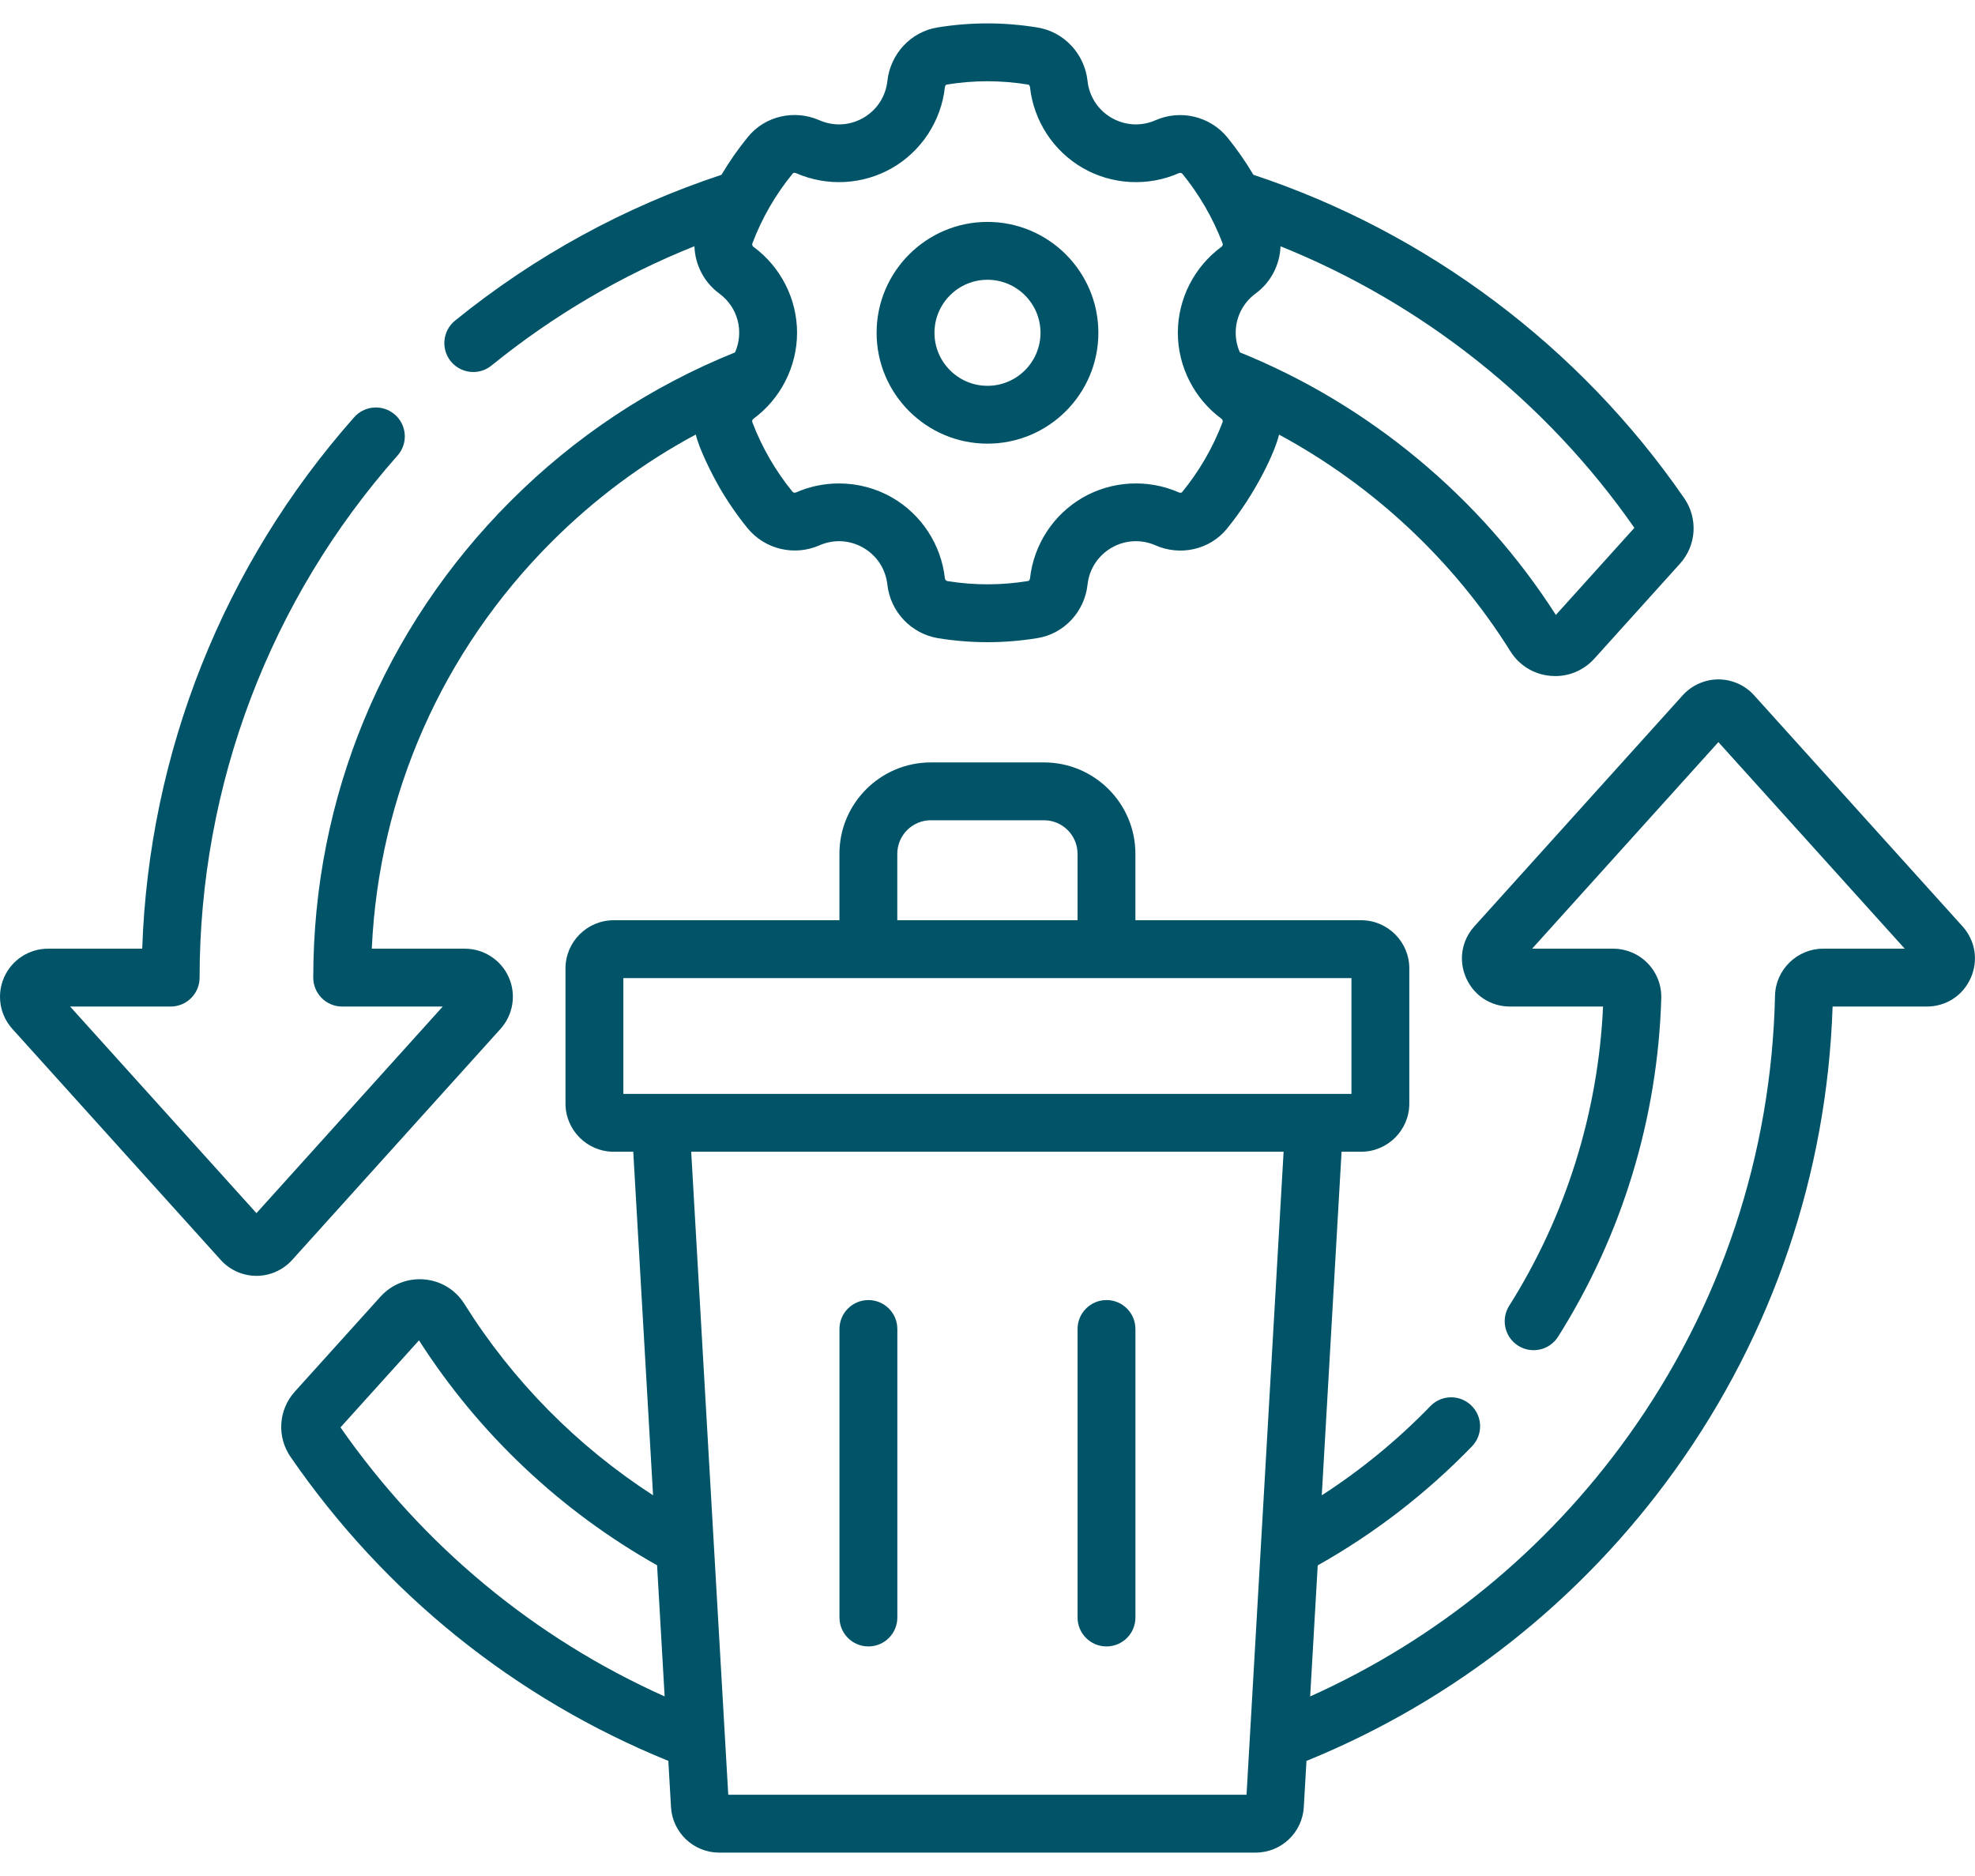<svg width="80" height="76" viewBox="0 0 80 76" fill="none" xmlns="http://www.w3.org/2000/svg">
<path d="M20.272 41.684C20.787 41.114 20.919 40.293 20.608 39.591C20.296 38.888 19.597 38.433 18.828 38.433H15.06C15.345 32.205 17.907 26.39 22.344 21.951C24.09 20.206 26.046 18.751 28.185 17.603C28.311 18.169 28.835 19.212 29.144 19.749C29.477 20.325 29.859 20.879 30.278 21.394C30.976 22.252 32.172 22.54 33.188 22.094C33.772 21.838 34.421 21.873 34.97 22.191C35.519 22.508 35.874 23.052 35.944 23.685C36.067 24.787 36.914 25.679 38.005 25.855C38.668 25.962 39.336 26.016 40.003 26.016C40.681 26.016 41.36 25.96 42.032 25.849C43.1 25.674 43.931 24.784 44.052 23.686C44.121 23.053 44.477 22.508 45.026 22.19C45.575 21.873 46.225 21.838 46.809 22.094C47.82 22.538 49.006 22.264 49.692 21.427C50.877 19.981 51.661 18.268 51.809 17.607C55.614 19.66 58.878 22.702 61.183 26.389C61.542 26.96 62.133 27.321 62.806 27.38C62.87 27.386 62.934 27.389 62.997 27.389C63.601 27.389 64.17 27.137 64.582 26.682L68.052 22.833C68.717 22.093 68.786 21.002 68.22 20.181C63.992 14.048 57.809 9.411 50.771 7.081C50.457 6.553 50.105 6.045 49.719 5.57C49.021 4.712 47.824 4.424 46.808 4.87C46.225 5.126 45.576 5.091 45.026 4.774C44.477 4.457 44.122 3.911 44.052 3.278C43.931 2.181 43.102 1.292 42.036 1.116C40.683 0.893 39.313 0.892 37.964 1.114C36.896 1.29 36.066 2.18 35.945 3.278C35.875 3.911 35.52 4.456 34.971 4.774C34.421 5.091 33.772 5.126 33.188 4.87C32.177 4.426 30.991 4.7 30.305 5.536C29.904 6.025 29.544 6.542 29.224 7.082C25.297 8.381 21.668 10.366 18.432 12.989C17.93 13.397 17.853 14.134 18.26 14.637C18.492 14.923 18.83 15.071 19.171 15.071C19.43 15.071 19.691 14.986 19.908 14.809C22.413 12.779 25.17 11.159 28.129 9.975C28.153 10.717 28.511 11.432 29.135 11.891C29.906 12.458 30.138 13.447 29.774 14.276C26.363 15.652 23.307 17.674 20.687 20.294C15.53 25.453 12.689 32.311 12.689 39.605C12.689 40.252 13.214 40.777 13.861 40.777H17.934L10.388 49.147L2.84 40.777H6.913C7.56 40.777 8.085 40.252 8.085 39.605C8.085 31.803 10.932 24.292 16.102 18.456C16.532 17.972 16.487 17.231 16.002 16.802C15.518 16.373 14.777 16.418 14.348 16.902C9.057 22.874 6.032 30.48 5.761 38.433H1.945C1.177 38.433 0.48 38.887 0.168 39.589C-0.144 40.291 -0.014 41.113 0.5 41.682L8.943 51.045C9.312 51.453 9.838 51.687 10.387 51.687C10.937 51.687 11.463 51.453 11.833 51.044L20.272 41.684ZM66.203 21.384L63.022 24.912C59.974 20.146 55.45 16.388 50.222 14.274C50.114 14.028 50.054 13.761 50.054 13.482C50.054 12.848 50.348 12.268 50.861 11.89C51.486 11.432 51.843 10.718 51.869 9.977C57.614 12.286 62.64 16.27 66.203 21.384ZM32.246 7.015C33.501 7.566 34.958 7.487 36.142 6.803C37.327 6.119 38.124 4.897 38.274 3.535C38.281 3.474 38.316 3.431 38.344 3.427C39.441 3.246 40.554 3.247 41.654 3.428C41.682 3.433 41.716 3.477 41.722 3.536C41.873 4.898 42.67 6.119 43.854 6.803C45.038 7.487 46.495 7.566 47.749 7.016C47.806 6.991 47.864 7.004 47.9 7.048C48.56 7.86 49.12 8.805 49.521 9.855C49.541 9.909 49.523 9.965 49.473 10.002C48.369 10.813 47.71 12.114 47.71 13.482C47.71 14.862 48.387 16.163 49.473 16.961C49.523 16.998 49.541 17.054 49.52 17.109C49.128 18.138 48.576 19.092 47.879 19.941C47.861 19.964 47.806 19.973 47.751 19.948C46.495 19.397 45.039 19.476 43.854 20.16C42.669 20.844 41.873 22.066 41.722 23.429C41.715 23.489 41.681 23.532 41.652 23.537C40.568 23.715 39.466 23.717 38.378 23.541C38.321 23.532 38.281 23.488 38.274 23.427C38.123 22.065 37.326 20.844 36.142 20.16C35.48 19.778 34.733 19.585 33.983 19.585C33.392 19.585 32.8 19.705 32.247 19.948C32.19 19.973 32.132 19.96 32.096 19.915C31.755 19.496 31.445 19.046 31.174 18.576C30.903 18.107 30.668 17.613 30.476 17.109C30.455 17.055 30.473 16.998 30.523 16.962C31.605 16.167 32.286 14.867 32.286 13.482C32.286 12.114 31.627 10.813 30.523 10.002C30.474 9.966 30.456 9.909 30.477 9.855C30.868 8.825 31.42 7.872 32.117 7.022C32.136 7 32.19 6.991 32.246 7.015Z" fill="#015467"/>
<path d="M79.494 37.528L71.051 28.166C70.683 27.758 70.156 27.524 69.607 27.524C69.057 27.524 68.531 27.758 68.161 28.167L59.72 37.529C59.199 38.108 59.072 38.911 59.389 39.623C59.706 40.334 60.387 40.777 61.166 40.777H64.934C64.735 45.081 63.424 49.264 61.131 52.901C60.786 53.449 60.95 54.172 61.497 54.518C62.044 54.863 62.768 54.699 63.113 54.151C65.702 50.046 67.147 45.306 67.292 40.444C67.309 39.92 67.109 39.403 66.744 39.026C66.379 38.649 65.869 38.433 65.346 38.433H62.06L69.606 30.064L77.154 38.433H73.845C72.796 38.433 71.924 39.284 71.9 40.33C71.757 46.778 69.7 52.95 65.95 58.179C62.636 62.8 58.21 66.418 53.07 68.725L53.376 63.416C55.676 62.122 57.776 60.503 59.623 58.595C60.074 58.13 60.062 57.388 59.597 56.938C59.132 56.487 58.39 56.499 57.94 56.964C56.608 58.339 55.133 59.548 53.54 60.578L54.342 46.659H55.133C56.21 46.659 57.086 45.783 57.086 44.706V39.233C57.086 38.156 56.21 37.28 55.133 37.28H45.991V34.589C45.991 32.547 44.33 30.887 42.288 30.887H37.704C35.663 30.887 34.002 32.547 34.002 34.589V37.28H24.86C23.782 37.28 22.906 38.156 22.906 39.233V44.706C22.906 45.783 23.782 46.659 24.86 46.659H25.651L26.453 60.576C23.381 58.589 20.763 55.943 18.811 52.824C18.453 52.253 17.862 51.891 17.19 51.832C16.515 51.773 15.868 52.027 15.412 52.53L11.943 56.376C11.275 57.116 11.206 58.208 11.774 59.029C15.598 64.574 20.876 68.816 27.072 71.337L27.18 73.211C27.24 74.243 28.096 75.052 29.13 75.052H50.862C51.896 75.052 52.752 74.243 52.812 73.211L52.92 71.338C58.91 68.898 64.062 64.834 67.855 59.545C71.804 54.036 74.005 47.555 74.232 40.776H78.048C78.828 40.776 79.509 40.334 79.826 39.623C80.143 38.911 80.016 38.108 79.494 37.528ZM36.346 34.589C36.346 33.84 36.955 33.23 37.704 33.23H42.288C43.037 33.23 43.647 33.84 43.647 34.589V37.281H36.346V34.589ZM25.25 39.624H54.742V44.315H25.25V39.624ZM13.792 57.826L16.972 54.3C19.392 58.082 22.713 61.216 26.616 63.412L26.922 68.725C21.644 66.359 17.133 62.621 13.792 57.826ZM29.499 72.708L27.998 46.659H51.994L50.493 72.708H29.499Z" fill="#015467"/>
<path d="M35.176 52.668C34.529 52.668 34.004 53.193 34.004 53.84V65.528C34.004 66.175 34.529 66.7 35.176 66.7C35.823 66.7 36.348 66.175 36.348 65.528V53.84C36.348 53.193 35.823 52.668 35.176 52.668Z" fill="#015467"/>
<path d="M44.82 52.668C44.173 52.668 43.648 53.193 43.648 53.84V65.528C43.648 66.175 44.173 66.7 44.82 66.7C45.468 66.7 45.992 66.175 45.992 65.528V53.84C45.992 53.193 45.468 52.668 44.82 52.668Z" fill="#015467"/>
<path d="M39.999 17.973C42.476 17.973 44.491 15.959 44.491 13.482C44.491 11.005 42.476 8.99 39.999 8.99C37.523 8.99 35.508 11.005 35.508 13.482C35.508 15.959 37.523 17.973 39.999 17.973ZM39.999 11.334C41.184 11.334 42.147 12.297 42.147 13.482C42.147 14.666 41.184 15.63 39.999 15.63C38.815 15.63 37.852 14.666 37.852 13.482C37.852 12.297 38.815 11.334 39.999 11.334Z" fill="#015467"/>
</svg>
